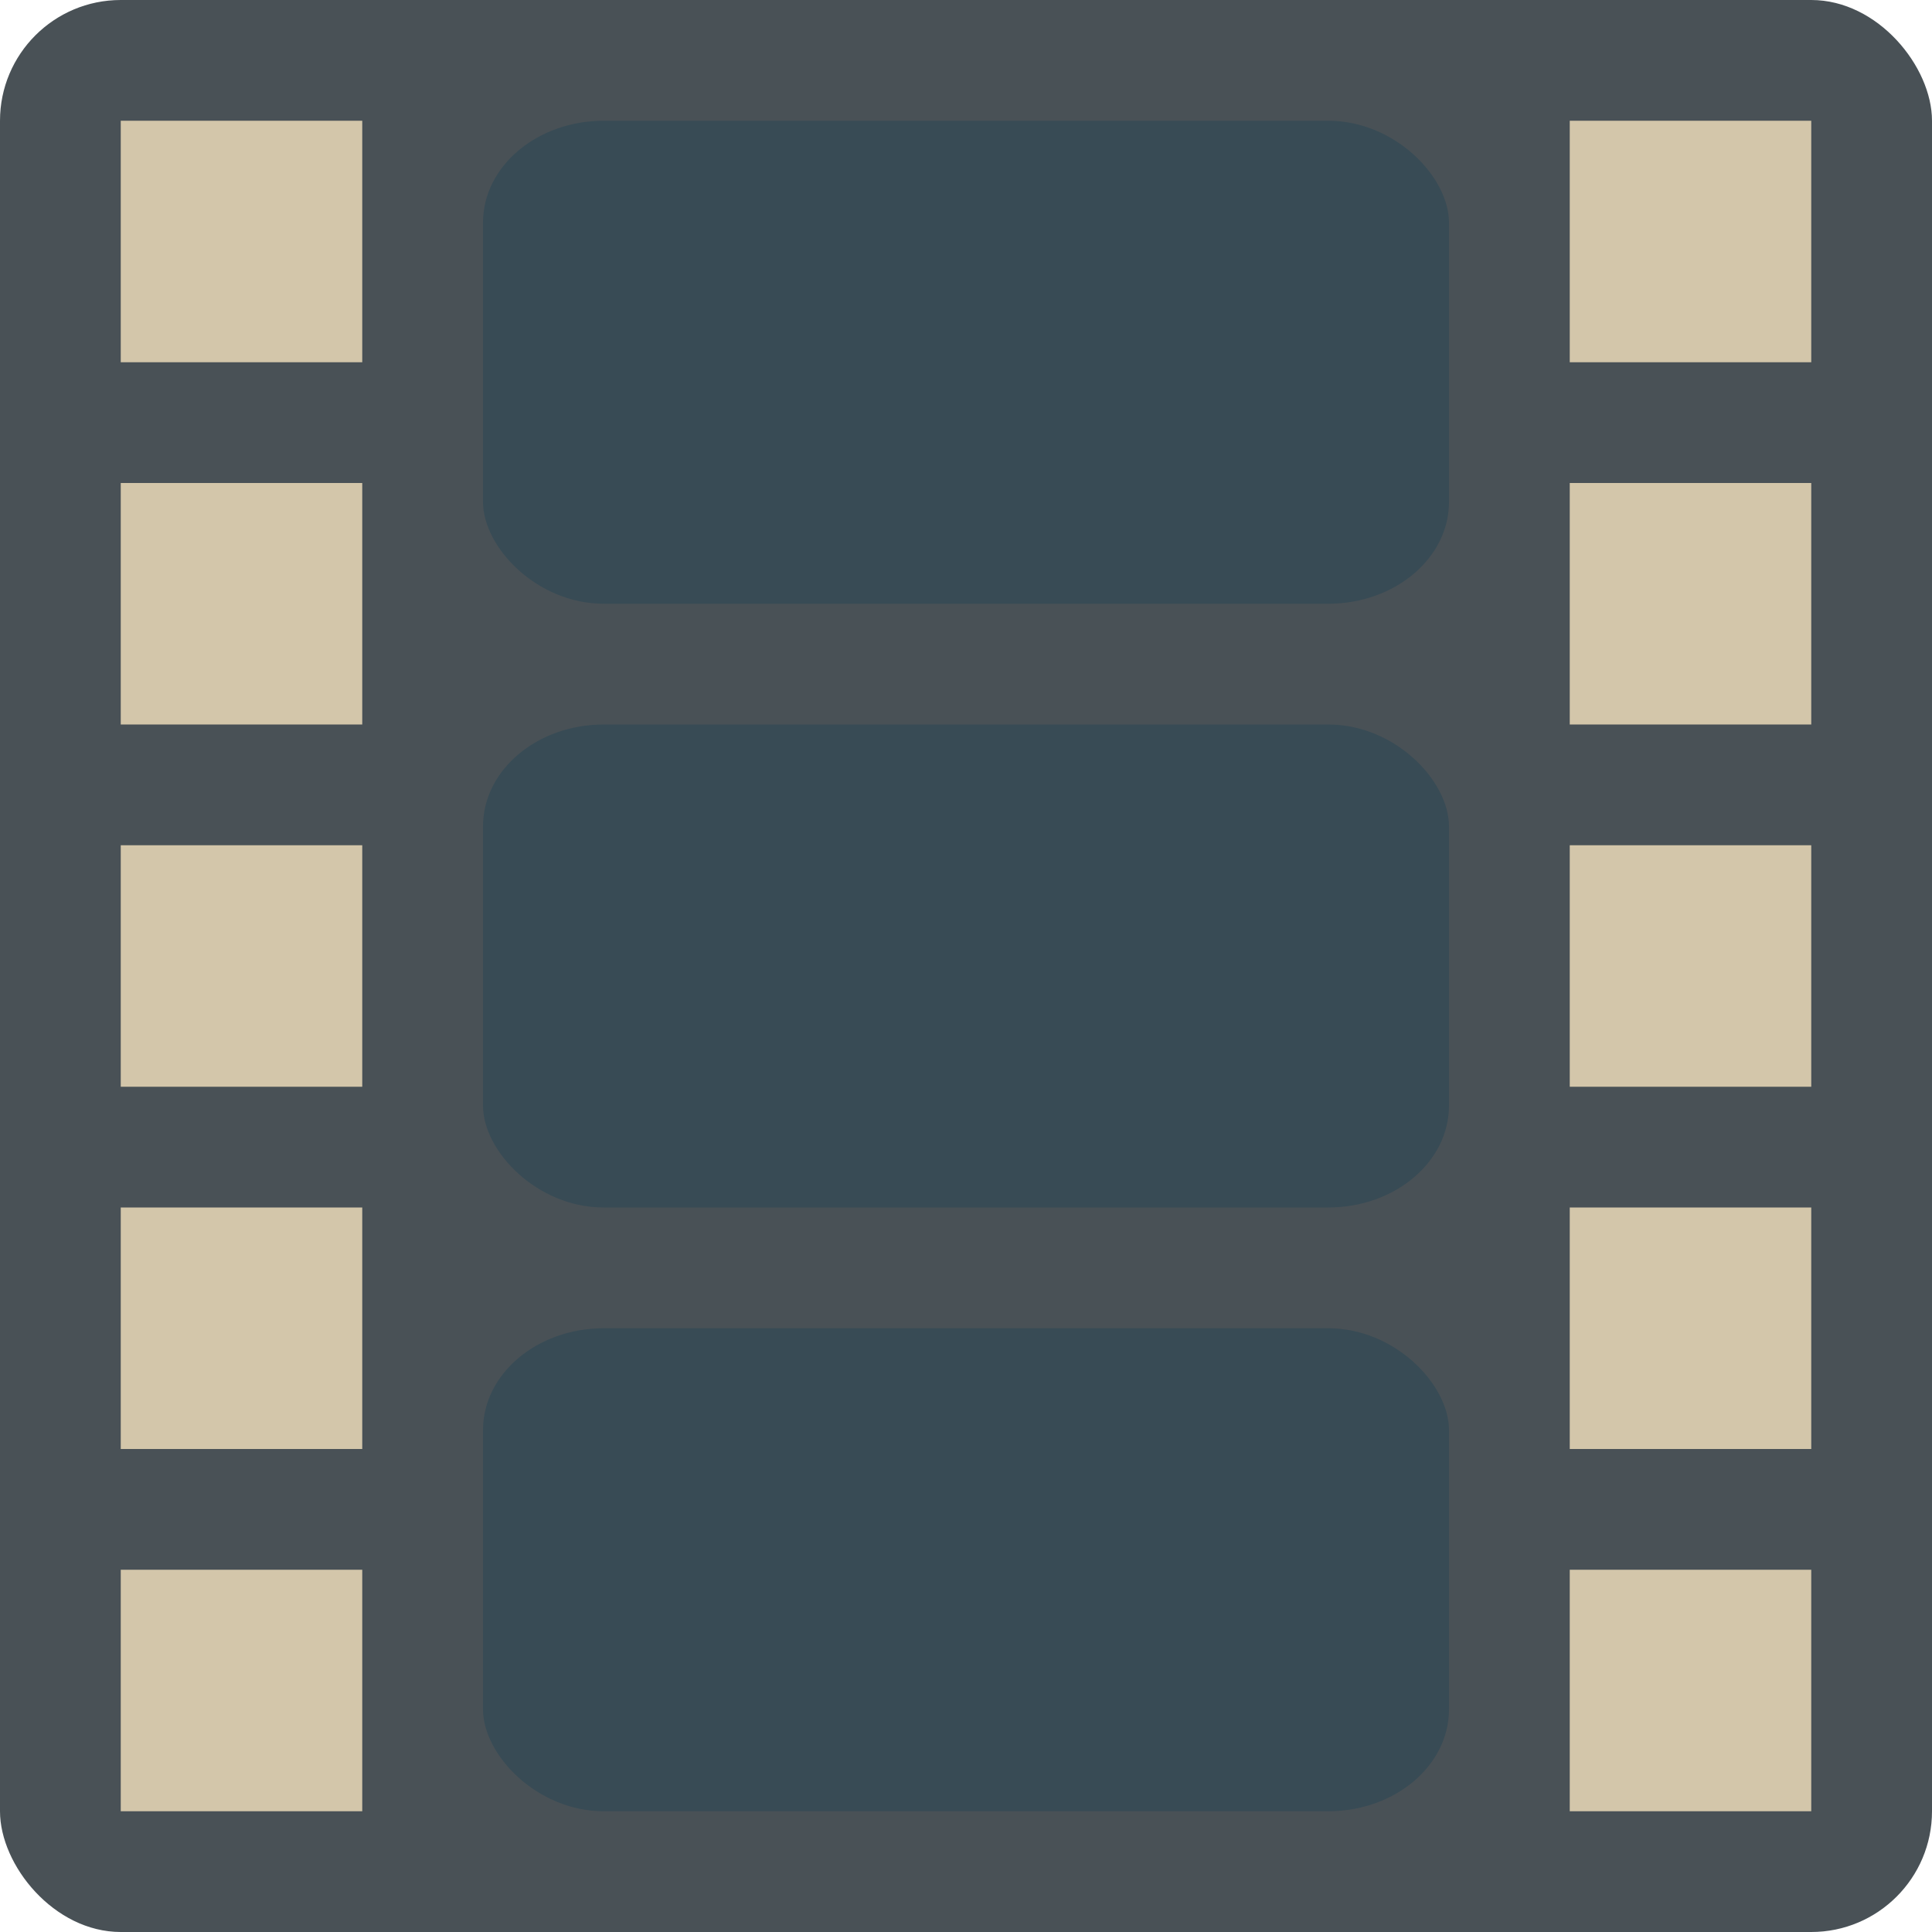 <svg width="16" height="16" version="1.1" xmlns="http://www.w3.org/2000/svg">
 <rect width="16" height="16" rx="1" ry="1" style="fill:#495156"/>
 <rect x="1" y="1" width="2" height="2" style="fill:#d3c6aa"/>
 <rect x="1" y="4" width="2" height="2" style="fill:#d3c6aa"/>
 <rect x="1" y="7" width="2" height="2" style="fill:#d3c6aa"/>
 <rect x="1" y="10" width="2" height="2" style="fill:#d3c6aa"/>
 <rect x="1" y="13" width="2" height="2" style="fill:#d3c6aa"/>
 <rect x="13" y="1" width="2" height="2" style="fill:#d3c6aa"/>
 <rect x="13" y="4" width="2" height="2" style="fill:#d3c6aa"/>
 <rect x="13" y="7" width="2" height="2" style="fill:#d3c6aa"/>
 <rect x="13" y="10" width="2" height="2" style="fill:#d3c6aa"/>
 <rect x="13" y="13" width="2" height="2" style="fill:#d3c6aa"/>
 <rect x="4" y="1" width="8" height="4" rx="1" ry=".844" style="fill:#384b55"/>
 <rect x="4" y="11" width="8" height="4" rx="1" ry=".844" style="fill:#384b55"/>
 <rect x="4" y="6" width="8" height="4" rx="1" ry=".844" style="fill:#384b55"/>
</svg>
